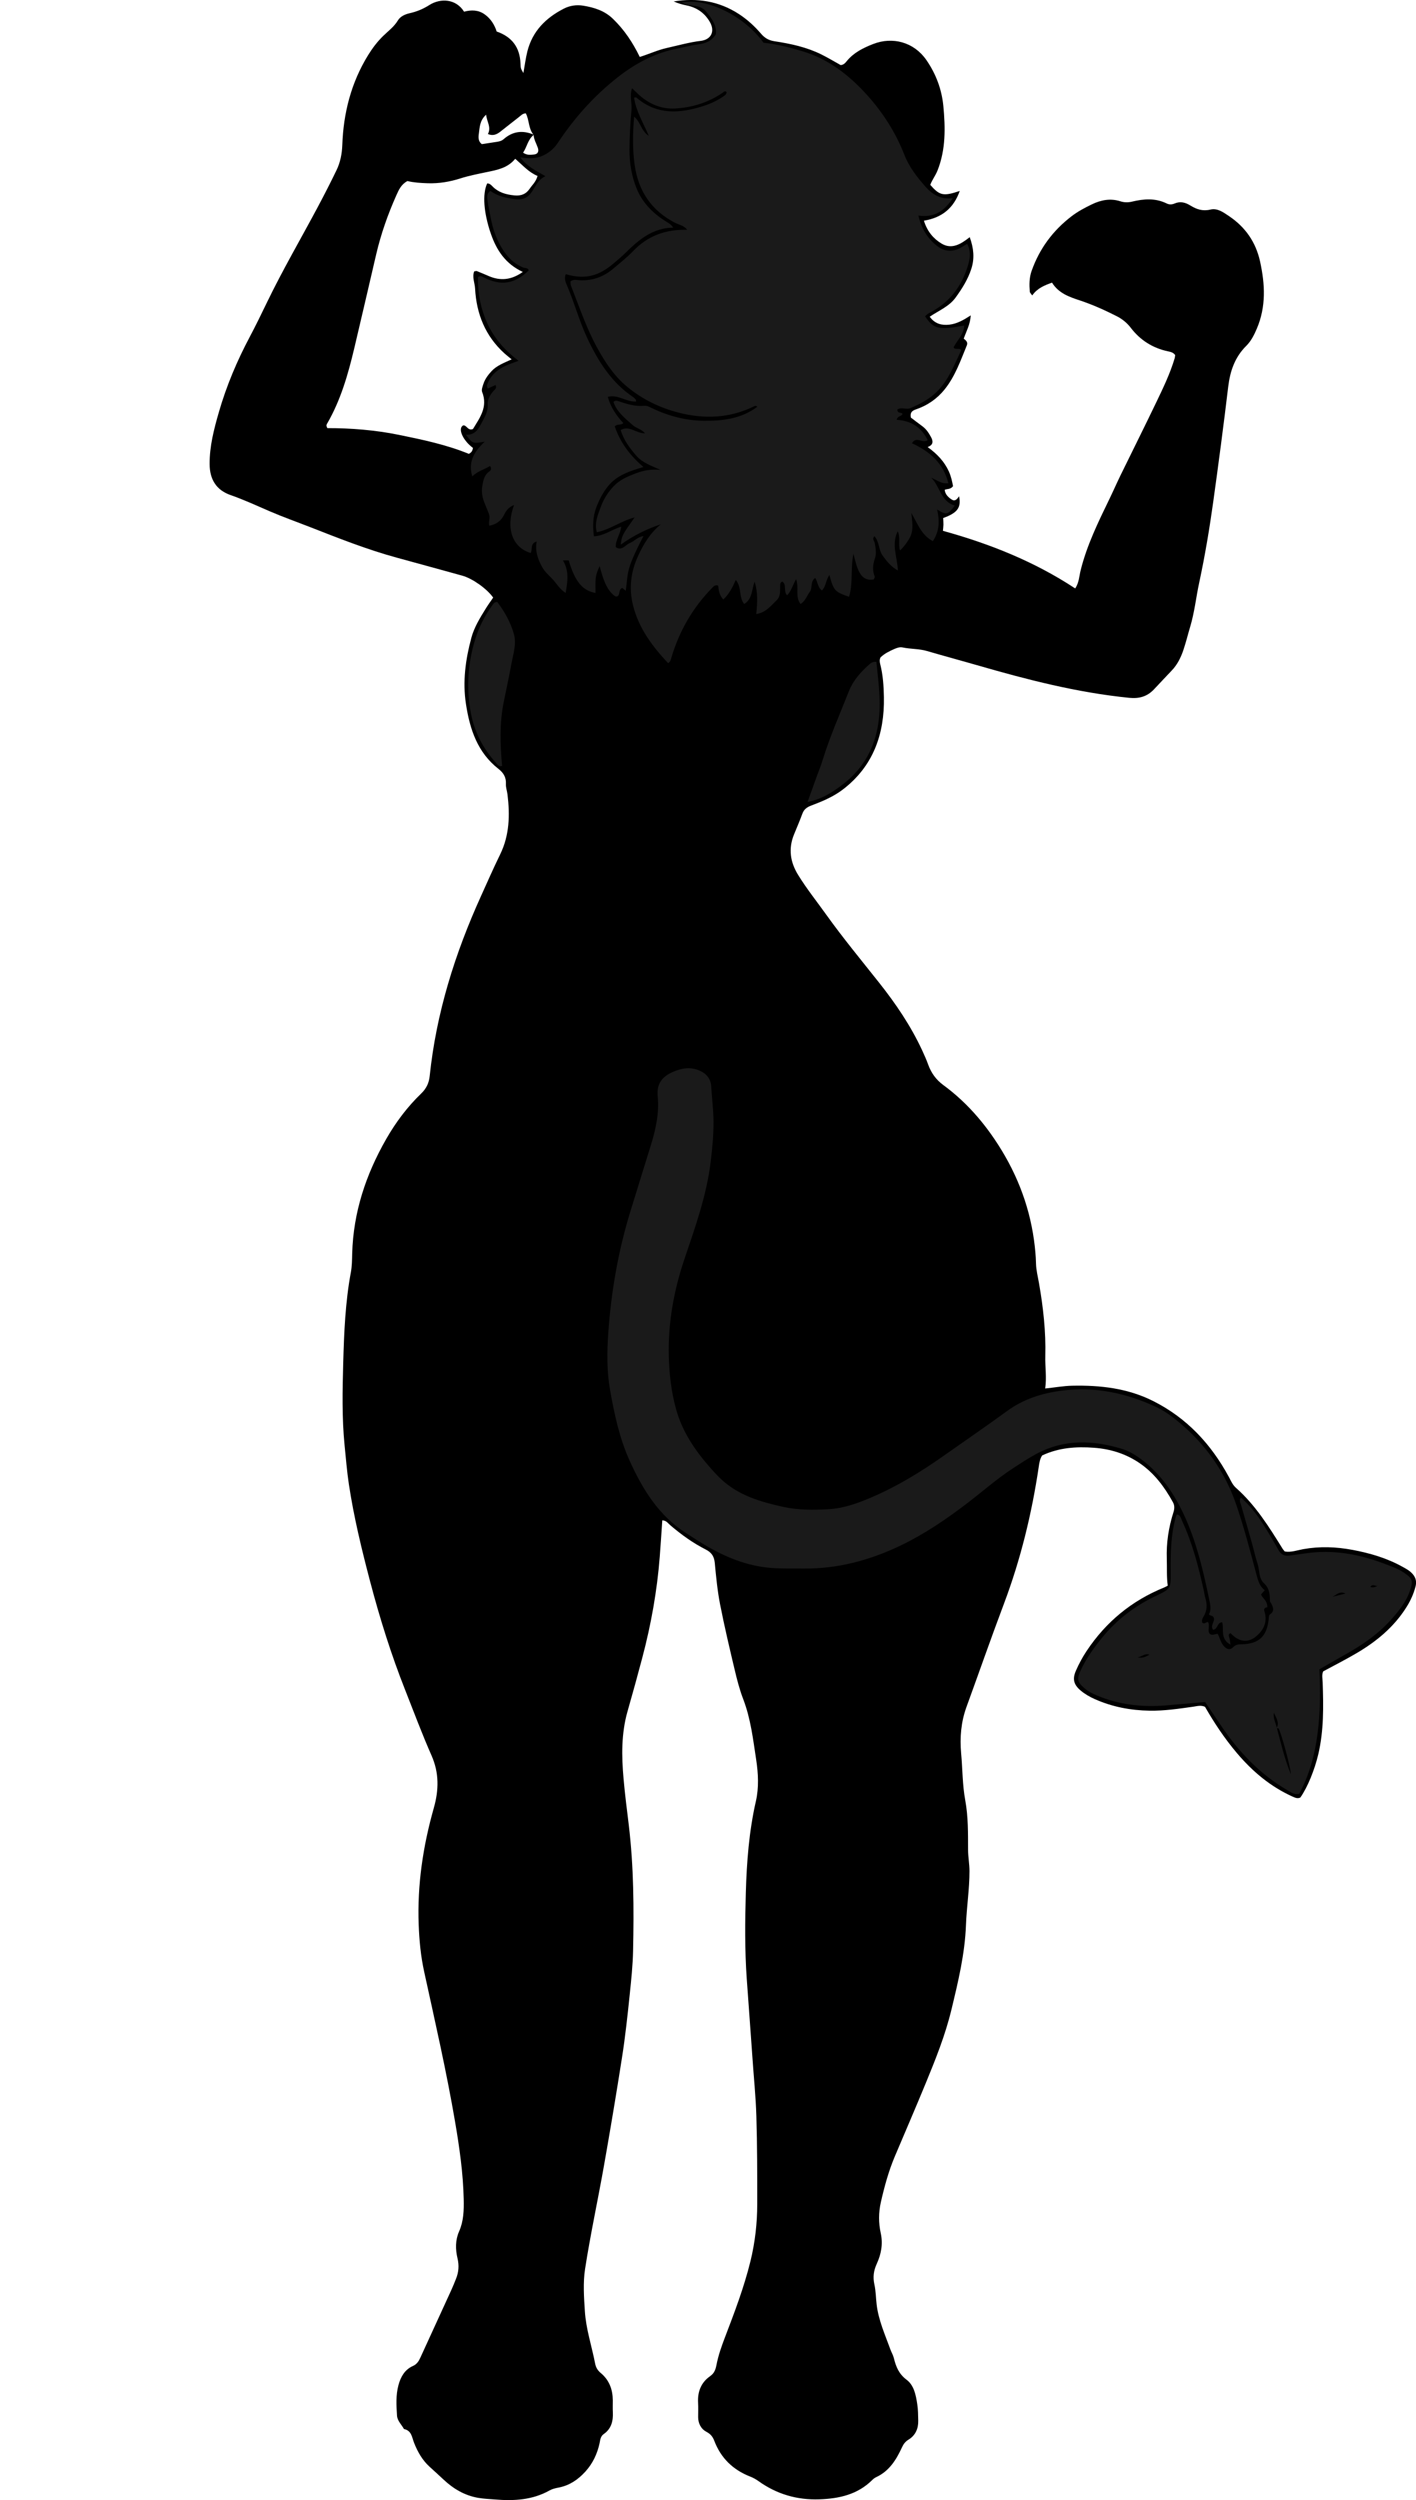 <?xml version="1.0" encoding="utf-8"?>
<!-- Generator: Adobe Illustrator 24.1.1, SVG Export Plug-In . SVG Version: 6.00 Build 0)  -->
<svg version="1.1" id="Layer_1" xmlns="http://www.w3.org/2000/svg" xmlns:xlink="http://www.w3.org/1999/xlink" x="0px" y="0px"
	 viewBox="0 0 1196.16 2111.08" style="enable-background:new 0 0 1196.16 2111.08;" xml:space="preserve">
<style type="text/css">
	.st0{fill:#1A1A1A;}
</style>
<g>
	<path d="M559.46,1283.78c-0.71,10.28-1.33,20.47-2.13,30.65c-2.26,28.88-7.33,57.28-14.73,85.26
		c-3.99,15.08-8.13,30.13-12.43,45.12c-5.41,18.88-5.13,37.95-3.41,57.32c1.14,12.89,2.8,25.69,4.35,38.51
		c4.28,35.45,4.46,71.04,3.68,106.62c-0.27,12.21-1.54,24.48-2.81,36.7c-1.85,17.83-3.76,35.64-6.53,53.33
		c-4.77,30.48-9.86,60.91-15.23,91.29c-5.15,29.1-11.43,58.02-15.97,87.21c-1.82,11.71-0.94,23.97-0.18,35.9
		c0.96,14.95,5.79,29.26,8.63,43.92c0.69,3.53,2.12,5.93,4.85,8.2c7.1,5.92,10.05,13.87,10.11,22.98c0.02,3.33-0.13,6.67,0.04,10
		c0.37,7.4-1.22,14-7.64,18.47c-2.9,2.02-2.96,5.04-3.59,7.89c-1.97,8.95-5.75,16.98-11.93,23.8c-6.17,6.8-13.41,11.79-22.64,13.54
		c-2.59,0.49-5.3,1.11-7.56,2.38c-14.55,8.16-30.21,9.03-46.32,7.66c-4.64-0.39-9.27-0.55-13.89-1.33
		c-11.59-1.97-21.13-7.64-29.54-15.55c-3.88-3.65-7.83-7.21-11.77-10.8c-6.06-5.52-9.98-12.49-12.95-19.94
		c-1.91-4.79-2.08-10.53-8.61-11.85c-2.08-3.73-5.63-7-5.89-11.32c-0.53-8.6-1.08-17.27,1.24-25.79c1.92-7.06,5.31-13.03,12.2-16.12
		c3.4-1.52,4.95-4.1,6.36-7.2c8.68-19.06,17.46-38.08,26.17-57.13c1.38-3.02,2.6-6.11,3.84-9.2c2.27-5.66,2.78-11.18,1.29-17.41
		c-1.78-7.41-1.9-15.36,1.3-22.56c3.93-8.86,4.16-18.04,3.95-27.4c-0.49-21.99-3.6-43.68-7.29-65.3
		c-7.27-42.59-16.94-84.68-26.15-126.88c-2.83-12.95-4.1-26.2-4.6-39.51c-1.27-33.56,3.64-66.34,12.75-98.49
		c4.31-15.23,4.62-29.61-1.91-44.43c-8.04-18.23-15-36.94-22.33-55.48c-11.87-30.01-21.47-60.76-29.67-91.97
		c-7.09-27-13.68-54.11-17.83-81.73c-1.63-10.82-2.5-21.75-3.59-32.65c-2.32-23.24-1.81-46.57-1.16-69.83
		c0.72-25.52,1.75-51.09,6.45-76.33c0.97-5.19,0.99-10.58,1.13-15.89c0.94-34.72,11.53-66.54,28.62-96.47
		c8.14-14.25,17.9-27.28,29.69-38.63c4.42-4.26,6.56-9,7.15-14.73c5.53-53.11,21.28-103.3,43.23-151.72
		c5.36-11.82,10.56-23.72,16.26-35.37c7.96-16.25,8.34-33.29,6.23-50.7c-0.36-2.96-1.49-5.92-1.33-8.83
		c0.31-5.61-2.08-9.45-6.29-12.74c-17.74-13.88-24.16-33.38-27.45-54.64c-2.95-19.12-0.4-37.7,4.54-56.05
		c2.43-9.03,7.44-17.04,12.35-24.97c1.92-3.09,4.08-6.03,6.09-8.99c-5.48-7.68-17.64-16.21-26.25-18.56
		c-18.28-5.01-36.54-10.1-54.84-15.06c-25.39-6.88-49.78-16.61-74.23-26.16c-11.15-4.35-22.45-8.35-33.43-13.09
		c-10.98-4.75-21.81-9.76-33.15-13.72c-11.96-4.17-17.56-13.2-17.64-26.06c-0.1-15.13,3.7-29.66,7.82-43.94
		c6.36-22.06,15.28-43.21,26.08-63.53c5.15-9.7,9.94-19.6,14.73-29.5c13.2-27.27,28.49-53.44,42.73-80.15
		c5.48-10.28,10.8-20.65,15.86-31.15c3.19-6.62,4.59-13.72,4.86-21.18c0.96-27.05,7.45-52.58,21.75-75.84
		c3.67-5.97,7.86-11.51,12.9-16.41c4.27-4.15,9.11-7.66,12.3-12.97c2.1-3.49,6.15-5.27,10.03-6.13c5.96-1.32,11.44-3.63,16.49-6.85
		c9.57-6.09,22.6-5.35,29.41,5.59c5.99-1.66,12.12-1.63,17.63,2.4c5.03,3.68,8.11,8.72,9.91,14.33
		c13.05,4.52,19.59,13.52,20.11,26.95c0.16,4.23,0.18,4.23,2.46,8.13c1.13-6.3,1.87-12.45,3.38-18.41
		c4.3-16.96,15.52-28.17,30.7-35.95c5.26-2.7,10.92-3.47,16.51-2.54c9.19,1.54,17.88,4.16,25.04,11.08
		c9.49,9.18,16.64,19.79,22.67,32.2c7.73-2.37,15.16-5.89,23.17-7.65c9.4-2.07,18.63-4.75,28.25-5.9c8.97-1.07,12.3-8.09,7.82-15.91
		c-4.37-7.63-11-12.26-19.65-14.03c-3.74-0.76-7.42-1.76-10.94-3.37c19.74-3.18,38.21-0.36,55.14,10.67
		c7.05,4.6,13.2,10.23,18.61,16.53c3.26,3.8,6.57,5.69,11.63,6.46c13.49,2.04,26.88,4.93,39.25,11.03
		c5.64,2.78,11.04,6.07,16.42,9.05c2.39-0.15,3.81-1.67,5.04-3.2c5.88-7.29,13.94-11.27,22.34-14.56
		c16.32-6.39,34.42-1.84,45.05,13.52c8.13,11.76,13,24.88,14.33,38.93c1.72,18.24,2.08,36.48-4.86,54.15
		c-1.72,4.39-4.59,8.03-6.21,12.29c8,9.12,11.06,9.81,24.93,5.13c-5.19,14.65-15.03,22.59-30.28,25.14
		c2.71,8.9,8.01,15.28,15.09,19.44c8.38,4.92,15.97,0.53,23.6-5.55c3.4,9.31,4.17,17.93,1.4,26.61
		c-2.86,8.95-7.83,16.85-13.35,24.44c-5.47,7.52-14.02,10.85-21.84,16.14c4.4,6.12,10.25,7.42,16.65,6.69
		c6.31-0.72,11.84-3.82,18.01-7.83c-0.47,7.76-3.8,13.55-5.95,19.66c1.83,1.44,3.75,2.93,2.66,5.61
		c-5.3,12.91-9.89,26.19-18.79,37.27c-6.42,7.99-14.6,13.58-24.26,16.86c-3.33,1.13-5.08,2.78-4.25,6.91
		c2.97,2.24,6.34,4.83,9.76,7.34c3.32,2.44,5.5,5.82,7.37,9.33c1.66,3.11,2.14,6.36-2.97,8.21c7.99,5.75,14.09,12.18,17.92,20.56
		c1.95,4.25,2.81,8.67,3.55,12.48c-2.27,2.99-4.98,2.07-7.07,3.1c0.51,4.01,3.23,6.54,6.37,8.42c2.47,1.48,4.24-0.75,5.81-2.99
		c1.94,9.61-1.44,14.06-13.45,18.37c0.08,1.8,0.24,3.68,0.22,5.57c-0.02,1.58-0.25,3.17-0.42,5.23
		c39.56,10.93,77.37,25.96,111.73,48.65c3.28-4.95,3.33-10.13,4.5-14.9c5.28-21.51,14.97-41.18,24.55-60.93
		c3.19-6.57,6.1-13.28,9.31-19.84c9.93-20.33,20.07-40.56,29.86-60.95c5.9-12.28,11.88-24.57,15.79-37.7
		c0.27-0.91,0.33-1.89,0.46-2.7c-1.6-2.28-3.84-2.72-6.15-3.21c-12.87-2.75-23.37-9.4-31.34-19.82c-3.31-4.33-7.3-7.51-12.12-9.95
		c-10.1-5.1-20.32-9.7-31.13-13.27c-8.63-2.85-17.77-5.97-23.31-14.97c-6.2,2.29-12.21,4.51-16.74,10.84
		c-1.02-1.53-1.97-2.31-2.04-3.16c-0.5-5.96-0.49-11.81,1.58-17.65c6.64-18.73,17.92-33.94,33.65-46.01
		c5.33-4.09,11.17-7.2,17.16-10.08c7.74-3.73,15.72-5.32,24.18-2.59c3.21,1.03,6.43,1.09,9.81,0.27c9.86-2.38,19.73-3.15,29.23,1.54
		c2.3,1.14,4.6,0.96,6.76,0.03c4.82-2.07,9.11-0.86,13.26,1.69c5.24,3.23,10.44,5.03,16.97,3.44c5.82-1.41,10.8,2.23,15.55,5.42
		c13.92,9.33,22.79,22,26.4,38.48c4.21,19.21,5.15,38.16-2.79,56.73c-2.24,5.25-4.8,10.4-8.83,14.39
		c-9.72,9.62-13.73,21.38-15.32,34.69c-3.86,32.28-8.12,64.51-12.59,96.71c-3.2,23.02-7.03,45.95-11.92,68.68
		c-2.65,12.33-3.94,24.93-7.57,37.06c-2,6.68-3.63,13.48-5.88,20.07c-2.16,6.3-5.12,12.25-9.88,17.15
		c-5.08,5.24-9.97,10.66-15.02,15.92c-5.68,5.92-12.31,7.82-20.74,6.98c-43.91-4.39-86.35-15.35-128.56-27.56
		c-14.06-4.06-28.2-7.83-42.24-11.95c-6.78-1.99-13.85-1.58-20.69-3.04c-2.29-0.49-4.57,0.3-6.77,1.25
		c-4.3,1.85-8.44,3.92-11.78,7.1c-1.1,2.03-0.76,4.07-0.27,5.97c2.33,9.08,2.89,18.52,3.06,27.67c0.6,31.12-9,58.33-34.61,77.94
		c-7.95,6.08-17.27,10.02-26.62,13.53c-3.74,1.41-6.28,3.17-7.67,7.01c-2.15,5.93-4.71,11.72-7.07,17.58
		c-4.85,12.03-3.17,23.26,3.6,34.19c7.19,11.63,15.71,22.28,23.64,33.37c14.15,19.76,29.64,38.48,44.72,57.51
		c14.1,17.79,26.76,36.46,36.34,57.11c1.82,3.92,3.58,7.88,5.05,11.94c2.56,7.09,6.64,12.84,12.8,17.36
		c17.06,12.51,31.13,27.86,43.03,45.36c17.68,26.01,29.26,54.34,33.58,85.54c0.91,6.58,1.56,13.16,1.71,19.84
		c0.12,5.59,1.58,11.16,2.55,16.71c3.54,20.33,5.86,40.75,5.29,61.43c-0.25,8.9,1.27,17.74-0.09,27.35
		c8.38-0.9,15.54-2.19,22.72-2.35c23.81-0.52,47,2.07,68.77,13.07c28.39,14.35,48.77,36.42,63.7,64.03
		c1.74,3.21,3.12,6.61,5.97,9.13c16.44,14.53,27.89,32.89,39.3,51.28c0.51,0.83,1.19,1.55,1.91,2.47
		c5.39,0.92,10.55-1.08,15.64-1.99c14.02-2.5,27.91-1.96,41.67,0.63c14.73,2.77,29.14,6.97,42.37,14.38
		c2.03,1.14,4.14,2.23,5.94,3.68c4.1,3.31,6.32,7.22,4.84,12.94c-1.61,6.21-4.2,11.86-7.56,17.23
		c-10.5,16.78-25.27,29.01-42.08,38.91c-9.16,5.4-18.67,10.21-28.34,15.45c-1.35,2.85-0.56,6.14-0.45,9.44
		c0.7,20.3,1,40.56-3.69,60.55c-3.03,12.88-8.97,27.79-15.18,36.56c-2.35,1.11-4.39,0.16-6.58-0.83
		c-18.6-8.37-33.74-21.14-46.83-36.55c-10.36-12.2-19.21-25.47-27.09-39.23c-3.49-1.64-6.7-0.57-9.95-0.11
		c-12.18,1.73-24.36,3.54-36.72,3.36c-16.15-0.23-31.71-3.19-46.53-9.8c-4.3-1.92-8.32-4.23-11.88-7.23
		c-5.94-5-7.05-9.76-3.97-16.78c2.55-5.79,5.53-11.37,9.06-16.66c16.33-24.53,38.05-42.44,65.37-53.52c0.9-0.36,1.73-0.87,3.14-1.59
		c-1.06-7.44-0.56-15.01-0.82-22.58c-0.46-13.45,1.52-26.53,5.59-39.31c0.96-3.02,1.13-5.75-0.45-8.62
		c-7.16-12.97-15.83-24.61-28.28-33.05c-11.58-7.86-24.41-11.82-38.31-12.87c-15.12-1.14-29.85-0.08-43.85,6.5
		c-1.86,2.85-2.35,6.11-2.84,9.41c-5.87,39.57-15.27,78.21-29.39,115.71c-10.89,28.91-21.06,58.1-31.64,87.13
		c-4.66,12.78-5.78,26.08-4.55,39.35c1.23,13.21,1.06,26.53,3.48,39.66c2.54,13.8,2.33,27.8,2.37,41.79
		c0.01,5.95,1.18,11.9,1.19,17.84c0.01,15.29-2.39,30.46-2.97,45.68c-0.93,24.47-6.63,47.95-12.31,71.51
		c-5.17,21.42-13.36,41.79-21.71,62.08c-8.48,20.6-17.32,41.05-26.01,61.56c-5.33,12.59-8.89,25.73-11.9,39.01
		c-1.94,8.54-1.95,17.42-0.08,25.83c2.09,9.41,0.33,17.96-3.41,26.16c-2.65,5.8-3.27,11.18-1.92,17.34
		c1.19,5.48,1.22,11.21,1.88,16.82c1.58,13.37,7.11,25.54,11.63,38.01c0.91,2.5,2.34,4.85,2.96,7.41
		c1.74,7.19,4.23,13.31,10.74,18.18c6.3,4.72,7.83,12.96,8.99,20.6c0.7,4.59,0.72,9.29,0.82,13.95c0.15,6.79-2.41,12.49-8.25,16.03
		c-2.8,1.7-4.24,3.81-5.55,6.63c-4.81,10.41-10.73,19.95-21.75,25.03c-1.18,0.55-2.29,1.4-3.22,2.32
		c-12.39,12.36-28.04,15.81-44.72,16.39c-18.93,0.66-36.15-4.37-51.58-15.47c-2.14-1.54-4.54-2.83-7-3.79
		c-14.42-5.66-24.62-15.55-30.16-30.03c-1.36-3.55-3.09-5.82-6.73-7.72c-4.45-2.32-6.97-7.02-6.95-12.5c0.01-4,0.17-8.01-0.05-12
		c-0.52-9.33,2.46-17.12,10.2-22.51c3.37-2.35,4.55-5.43,5.25-9.09c1.55-8.2,4.31-16.01,7.29-23.79
		c8.07-21.08,16.11-42.21,21.49-64.15c3.88-15.81,5.72-32.05,5.74-48.37c0.02-24.65-0.01-49.3-0.74-73.94
		c-0.5-16.89-2.26-33.75-3.4-50.63c-1.48-21.86-3.2-43.7-4.73-65.55c-1.7-24.31-1.46-48.61-0.77-72.84
		c0.73-25.84,2.71-51.73,8.5-77.13c2.62-11.5,2-23.36,0.27-34.8c-2.63-17.3-4.62-34.79-10.99-51.39
		c-3.08-8.03-5.24-16.47-7.23-24.87c-4.37-18.43-8.74-36.87-12.36-55.45c-2.22-11.39-3.31-23.02-4.41-34.59
		c-0.53-5.57-2.65-8.89-7.8-11.49c-10.71-5.41-20.43-12.45-29.6-20.24C564.44,1286.42,562.94,1283.83,559.46,1283.78z
		 M450.97,113.77c-5.07,3.97-5.79,10.3-9.09,15.15c3.31,2.32,6.31,1.79,9.18,1.54c3.13-0.27,4.35-2.4,3.3-5.56
		c-1.23-3.69-3.41-7.07-3.61-11.1c-4.5-5.17-3.51-12.39-6.58-18.08c-2.75,0.05-4.3,1.99-6.09,3.36
		c-5.25,3.99-10.34,8.19-15.56,12.21c-2.92,2.25-6.09,3.7-10.37,1.89c3.11-5.91-1.01-10.37-1.48-16.36
		c-5.49,4.94-5.41,10.68-6.19,16.12c-0.48,3.34-0.47,6.46,2.53,8.79c4.06-0.63,7.97-1.26,11.89-1.84c2.32-0.34,4.65-0.71,6.47-2.31
		C433.09,110.75,441.65,109.75,450.97,113.77z M344.17,152.87c-5.28,2.83-7.3,7.45-9.34,12c-7.19,16.12-13.03,32.71-17.05,49.91
		c-6.2,26.51-12.26,53.05-18.57,79.54c-5.24,22.01-11.45,43.71-22.93,63.48c-0.49,0.84-0.91,1.74,0.31,3.71
		c19.86-0.03,40.3,1.59,60.4,5.68c20.12,4.09,40.25,8.35,59.05,16.05c2.45-1.22,3.25-2.94,3.44-5.05
		c-8.66-6.47-13.03-16.56-8.14-19.04c3.04-0.19,3.84,4.86,8.19,3.12c5.61-9.3,12.81-18.53,7.76-31.27c-0.73-1.84,0.33-4.6,1.04-6.77
		c1.36-4.17,3.92-7.61,6.91-10.84c4.37-4.71,10.25-6.86,16.97-9.95c-2.49-2.06-4.35-3.48-6.07-5.04
		c-16.2-14.65-23.67-33.4-24.82-54.75c-0.26-4.79-2.63-9.63-0.76-14.46c0.94-0.14,1.69-0.5,2.21-0.3c3.4,1.34,6.75,2.79,10.11,4.23
		c9.95,4.27,19.23,3.28,28.76-3.49c-14.66-6.8-22.26-18.44-27.06-32.46c-5.94-17.34-7.22-33.32-3.04-42.28
		c1.86-0.08,3.1,1.05,4.25,2.25c5.13,5.35,11.49,7.17,18.76,7.87c5.73,0.55,9.82-1.15,12.82-5.55c2.2-3.24,5.38-5.89,6.73-10.9
		c-7.29-2.92-12.5-8.97-18.86-14.49c-6.46,7.93-15.31,9.41-24.06,11.25c-7.47,1.57-15.02,3.03-22.28,5.34
		c-8.99,2.87-17.99,4.38-27.44,4.09C355.44,154.54,349.52,154.2,344.17,152.87z"/>
	<path class="st0" d="M413.98,393.49c-4.93,2.96-10.63,4.41-15.01,8.77c-3.3-10.72,0.08-19.73,10.53-29.32
		c-10.19,1.76-10.19,1.76-15.98-5.87c7.55,0.44,10.44-4.4,13.32-9.94c2.59-4.98,5.49-9.4,5.12-15.55c-0.26-4.21,2.03-8.3,5.07-11.61
		c1.04-1.14,2.72-2.09,1.63-4.87c-2.13,0.96-4.3,1.94-6.68,3.02c-0.24-1.09-0.85-2.16-0.58-2.94c2.75-8.1,8.68-13.18,16.25-16.55
		c2.95-1.31,6.04-2.33,10.4-3.99c-11.76-8.85-20.58-19.03-26.27-31.36c-5.75-12.47-8.28-25.81-8-39.33c2.15-1.5,3.49-0.4,4.93,0.33
		c14.52,7.37,25.97,5.6,37.94-5.92c-0.64-2.56-3.12-1.76-4.73-2.45c-5.95-2.53-10.7-6.27-14.65-11.53
		c-7.2-9.59-11.01-20.39-13.04-32c-0.74-4.25-1.84-8.46-2.35-12.73c-0.34-2.85-1.08-6.08,2.35-8.43c6.23,4.49,13.49,6.05,21.19,6.97
		c6.61,0.79,10.86-1.5,14.21-6.75c2.98-4.66,5.13-9.95,11.14-12.66c-8.26-4.74-15.71-8.27-21.26-15.88
		c7.1,1.06,13.18,1.29,19.25-1.56c5.35-2.51,9.3-5.96,12.55-10.85c13.89-20.92,30.44-39.45,50.22-55.03
		c15.37-12.1,32.22-21.05,51.63-24.68c5.56-1.04,11.05-2.6,16.65-3.31c5.86-0.74,10.99-2.36,14.93-8.54
		c0.88-7.23-3.35-13.22-8.36-19.3c-5.38-6.53-13.93-3.41-20.49-7.51c21.31-4.23,52.78,11.34,69.09,33.97
		c10.98,1.1,21.93,3.93,32.72,7.13c22.05,6.54,39.55,20.16,54.71,36.96c13.47,14.94,24.14,31.61,31.53,50.49
		c4.01,10.26,10.89,19.18,18.18,27.32c5.46,6.09,12.65,10.79,22.73,9.36c-7.11,10.92-15.75,16.65-29.03,14.68
		c2.4,10.64,7.56,19.29,15.84,25.72c5.55,4.31,12.14,5.32,18.81,1.99c2.06-1.03,4-2.33,6.54-3.82c3.15,5.89,2.52,11.72,0.94,17.28
		c-4.72,16.61-13.95,30.04-29.08,38.94c-2.57,1.51-5.38,2.63-7.4,4.94c7.09,10.76,11.56,11.82,33.08,7.79
		c-0.34,7.54-5.93,12.39-9.02,18.41c0.75,1.53,2.16,1.24,3.44,1.31c0.96,0.05,2.04-0.39,3.03,1.12
		c-5.68,11.91-10.4,24.73-20.23,34.69c-6.46,6.54-14.28,10.62-22.63,14.21c-3.78,1.63-7.85-1.26-11.15,1.28
		c0.14,3.48,3.25,2.06,4.44,3.53c-0.69,2.37-4.33,1.58-4.94,5.09c11.93,0.69,20.84,6.2,26.15,17.13c-4.34,3.17-9.58-3.76-13.27,2.65
		c14.8,6.75,26.58,16.72,30.77,33.8c-4.96,0.08-4.96,0.08-14.59-4.81c7.55,7.24,7.98,20.19,20.07,23.64
		c-6.14,7.94-7.12,8.18-14.97,3.32c2.17,9.56,1.98,18.39-3.63,26.7c-9.73-5.08-13.02-15.05-18.17-23.81
		c0.59,7.04,2.22,13.88-1.1,20.51c-1.46,2.91-4.94,7.93-8.45,11.19c-1.72-5.22,0.54-10.69-1.94-16.28
		c-5.61,11.41-0.26,21.94,0.11,33.17c-5.62-3.05-9.38-7.73-12.92-12.63c-3.47-4.81-2.6-11.62-6.91-16.32
		c-2.18,2.5,0.02,4.09,0.33,5.85c0.77,4.32,1.53,8.83,0.13,12.87c-1.84,5.32-2.24,10.26-0.14,15.45c0.17,0.43-0.41,1.17-0.85,2.33
		c-5.31,1.01-9.33-0.86-12.05-5.86c-2.35-4.32-3.39-9.05-5.13-15.82c-2.6,13.24-0.14,25.16-3.74,36.33
		c-11.97-4.1-13.04-5.26-16.55-18.41c-3.05,4.34-2.89,9.66-6.29,13.09c-3.6-2.43-3.42-7.02-5.71-10.56
		c-4.42,3.07-2.05,8.34-4.55,11.71c-2.52,3.4-3.75,7.82-7.85,10.26c-4.78-6.12-1.06-13.54-3.73-20.96
		c-2.89,5.05-4.02,9.99-7.61,13.64c-3.39-3.44-0.07-8.93-3.99-11.61c-2.06,0.83-1.81,2.26-1.87,3.47
		c-0.21,4.27,0.63,8.77-2.93,12.24c-4.93,4.81-9.25,10.5-17.3,11.73c1.04-9.39,1.45-18.37-1.32-27.31
		c-2.59,6.57-1.76,14.49-8.82,18.83c-4.81-5.84-1.82-13.97-7.12-20.35c-2.68,6.19-5.55,11.83-10.55,16.55
		c-3.3-3.55-3.92-7.71-4.3-11.71c-2.74-0.97-4.03,0.76-5.37,2.13c-16.31,16.76-27.62,36.44-34.24,58.83
		c-0.48,1.62-0.69,3.24-2.7,4.49c-13.19-14.05-24.61-29.13-29.55-48.42c-3.72-14.54-2.05-28.43,4.05-41.83
		c4.62-10.15,10.31-19.69,19.32-26.98c-12.11,3.96-23.2,9.6-33.82,17.12c0.87-7.61,1.06-7.97,11.69-22.93
		c-11.33,2.86-20.43,10.12-31.94,12.51c-2.18-8.1,0.96-14.73,3.37-21.43c2.4-6.67,6.16-12.51,11.06-17.63
		c5.22-5.47,11.97-8.19,18.86-10.82c6.58-2.52,13.25-3.57,20.53-2.76c-7.41-3.46-15.21-5.85-20.59-12.15
		c-5.41-6.34-10.48-12.92-13.06-21.53c7.34-4.2,12.98,2.89,20.61,2.8c-3.15-3.7-7.51-4.32-10.4-6.91c-3.22-2.88-6.57-5.64-9.5-8.79
		c-2.93-3.15-5.49-6.66-6.78-10.83c1.14-1.19,2.44-1.23,3.72-0.8c7.27,2.49,14.55,4.83,22.42,4.05c2.08-0.21,3.86,0.78,5.67,1.66
		c13.94,6.79,28.82,10.79,44.16,11c15.97,0.22,31.94-1.65,45.47-11.79c-0.58-0.91-1.56-0.95-2.39-0.55
		c-20.65,10.21-42.17,11.1-64.08,5.45c-15.93-4.11-30.47-11.16-43.31-21.72c-11.07-9.1-18.68-20.74-25.43-33
		c-9.17-16.66-15.14-34.73-22.13-52.35c-0.46-1.16-0.31-2.57-0.42-3.71c2.65-2.12,5.43-1.07,7.97-0.96
		c10.88,0.46,20.28-3.03,28.45-10.05c5.55-4.76,11.38-9.28,16.41-14.54c12.44-13.02,27.69-18.55,45.79-18.03
		c-2.83-3.7-6.98-4.22-10.3-5.93c-19.97-10.28-30.99-26.86-34.08-48.61c-1.87-13.17-1.71-26.54-0.48-40.97
		c5.56,4.46,5.68,11.78,12.41,16.23c-4.93-11.54-10.92-21.11-12.46-32.41c0.95,0,1.65-0.22,1.95,0.03
		c17.61,15.12,37.28,13.46,57.41,6.86c5.66-1.85,11.11-4.42,16.07-7.83c1.31-0.9,2.75-1.77,2.72-3.68c-1.45-1.45-2.43-0.03-3.4,0.63
		c-12.14,8.32-25.9,12.5-40.26,13.26c-11.14,0.59-21.51-3.63-30.07-11.3c-1.93-1.73-3.77-3.57-6.14-5.83
		c-2.21,6.44,0.02,12.29-0.47,18.05c-0.95,11.22-1.62,22.49-1.68,33.75c-0.06,11.33,1.79,22.53,6.12,33.06
		c4.69,11.43,12.95,20.01,23.21,26.71c2.45,1.6,5.23,2.74,7.66,6.11c-17.27,0.3-28.8,10.01-39.8,20.79
		c-3.56,3.49-7.35,6.76-11.19,9.94c-10.91,9.04-22.14,13.84-39.8,8.6c-1.33,3-0.53,5.95,0.64,8.64
		c6.51,14.94,10.63,30.78,17.6,45.56c9.2,19.51,20.41,37.35,38.78,49.67c0.81,0.55,1.47,1.35,2.13,2.09
		c0.18,0.2,0.11,0.61,0.25,1.56c-8.2,0.63-15.26-6.24-23.91-3.92c2.43,8.85,7.29,15.87,13.13,22.14c-2.27,2.19-5.12,0.37-7.26,2.84
		c4.57,13.18,12.5,24.3,24.22,34.23c-11.56,3.49-22.38,6.91-29.86,16.16c-4.45,5.51-7.62,11.73-10.06,18.28
		c-2.83,7.6-3,15.54-1.94,24.1c8.38-0.38,14.84-5.51,23.05-8.18c-0.44,6.16-4.82,10.96-4.57,17.28c5.2,3.6,8.09-1.94,11.92-3.45
		c3.82-1.5,6.62-5.23,11.52-5.87c-15.74,30.07-12.75,31.32-15,46.21c-0.96-0.78-1.93-1.57-2.92-2.38c-3.62,1.25-1.32,5.84-4.46,7.22
		c-0.48-0.07-1.24,0.05-1.68-0.27c-5.43-3.87-7.96-9.66-10.12-15.65c-0.99-2.76-1.68-5.62-2.88-9.71c-2.11,4.37-3.2,7.88-3.41,11.6
		c-0.2,3.64-0.04,7.29-0.04,11.03c-11.13-1.98-17.34-9.64-22.68-27.5c-1.22,0-2.48,0-4.85,0c5.28,8.86,4.03,17.63,2.25,27.5
		c-5.23-3.4-7.52-7.89-10.82-11.41c-3.19-3.4-6.82-6.42-9.08-10.58c-3.56-6.53-6.02-13.34-4.56-21.46
		c-5.75,1.68-3.33,6.71-5.01,9.72c-15.5-4.6-21.38-20.86-14.1-40.56c-4.38,1.72-6.69,4.7-8.37,8.2c-2.51,5.2-6.57,8.16-12.52,9.32
		c-0.88-3.39,1-6.7-0.27-9.83c-1.13-2.77-2.16-5.58-3.35-8.33c-2.16-4.99-3.26-10.11-2.28-15.55c0.83-4.6,1.55-9.2,5.93-12.14
		C414.83,397.13,415.37,395.51,413.98,393.49z"/>
	<path class="st0" d="M1068.39,1342.79c-1.08,1.24-1.92,2.2-3.11,3.56c1.11,3.18,5.23,4.95,5.33,10.66
		c-0.01,0.3-3.62,0.18-2.51,3.53c2.22,6.73,0.8,13.13-4.14,18.51c-7.87,8.58-16.36,8.58-24.46-0.01c-2.3,0.85-1.46,2.37-0.98,3.98
		c0.45,1.48,0.53,3.07,0.95,5.73c-8.89-4.85-5.43-12.7-6.98-18.87c-4.48-0.1-3.41,5.62-7.7,6.33c-2.96-3.51,1.97-7.27,0.5-10.29
		c-0.81-1.96-2.57-1.27-4.09-2.7c2.2-3.84,1.21-8.11,0.3-12.48c-5.63-27.05-11.92-53.86-24.81-78.65
		c-8.1-15.58-18.4-29.17-32.52-39.79c-5.12-3.85-10.62-7.13-16.63-8.95c-24.31-7.37-48.35-8.27-71.66,4.08
		c-6.79,3.6-13.14,7.82-19.56,11.97c-13.72,8.87-25.94,19.7-38.87,29.6c-17.98,13.77-36.66,26.49-57.19,36.28
		c-25.89,12.34-52.97,19.54-81.83,19.19c-8.99-0.11-18.01,0.18-26.96-0.51c-20.32-1.58-38.71-9.1-56.06-19.41
		c-5.43-3.23-10.71-6.71-16.03-10.12c-22.82-14.64-36.37-36.56-47.27-60.49c-8.75-19.21-13.13-39.6-16.77-60.31
		c-2.86-16.3-2.61-32.56-1.46-48.75c2.43-34.19,8.26-67.89,18.26-100.76c5.8-19.07,11.81-38.07,17.67-57.12
		c4.13-13.44,7.18-27.1,5.77-41.27c-1.06-10.61,3.79-16.79,13.2-20.76c7.4-3.13,14.43-4.28,22.13-0.97
		c6.27,2.69,9.57,7.3,9.92,13.68c0.52,9.61,1.81,19.21,1.9,28.78c0.11,11.57-1.01,23.21-2.41,34.72
		c-3.44,28.22-12.96,54.84-22.03,81.61c-9.01,26.62-14.02,54.01-13.33,82.26c0.37,14.98,2.04,29.74,5.98,44.28
		c5.1,18.82,15.5,34.46,28.08,48.9c3.27,3.75,6.61,7.47,10.24,10.86c14.71,13.72,33.24,19.07,52.19,23.27
		c12.78,2.83,25.86,2.71,38.8,1.97c12.37-0.7,24.04-4.93,35.4-9.75c21.85-9.29,42-21.58,61.36-35.22
		c17.95-12.65,36.08-25.05,53.82-37.98c13.89-10.12,29.61-15.05,46.24-17.15c27.75-3.5,54.16,1.92,79.36,13.72
		c6.67,3.12,12.61,7.31,18.31,11.98c23.24,19.02,40.01,42.48,49.71,71c6.53,19.21,11.69,38.81,16.87,58.4
		C1062.72,1334.48,1063.96,1339.42,1068.39,1342.79z"/>
	<path class="st0" d="M1048.31,1264.59c7.41,6.38,13.27,13.97,18.45,22.06c4.65,7.27,9.05,14.72,13.26,22.26
		c2.1,3.75,4.96,5.17,9.01,4.65c4.61-0.6,9.22-1.23,13.82-1.91c22.97-3.4,44.99,0.56,66.42,8.69c5.57,2.12,11.28,4.04,16.34,7.39
		c7.53,4.99,8.37,6.97,5.39,15.64c-3.31,9.64-9.66,17.33-16.37,24.75c-11.53,12.77-25.66,22.06-40.6,30.29
		c-6.4,3.53-12.68,7.26-19.45,11.14c0.8,18.18,0.74,36.39-1.6,54.47c-2.31,17.87-7.06,35.03-15.5,50.75
		c-4.37,0.77-7.04-1.44-9.83-3.06c-23.51-13.63-41.61-32.83-56.59-55.21c-4.24-6.33-8.53-12.63-13.05-19.33
		c-11.09,0.96-21.95,1.93-32.82,2.84c-20.19,1.68-39.85-0.45-58.67-8.4c-3.68-1.55-7.18-3.33-10.3-5.97
		c-5.85-4.95-6.77-7.56-3.64-14.52c4.68-10.4,11.32-19.56,18.48-28.36c12.39-15.22,27.6-26.71,45.31-35.15
		c12.7-6.06,12.69-6.3,12.56-20.18c-0.15-15.65,0.08-31.25,4.28-46.49c0.18-0.64,0.49-1.23,0.88-2.21c3.18,0.52,3.55,3.52,4.52,5.61
		c8.74,18.8,13.88,38.74,18.33,58.89c0.43,1.95,0.62,3.96,1.21,5.86c1.77,5.68,1.62,11.08-1.65,16.27c-0.86,1.36-1.48,2.97-0.9,4.75
		c1.62,1.68,2.87-0.25,4.77-0.57c2.09,3.04-0.85,7.15,1.63,10.13c2.17,1.59,4.3-0.01,6.66-0.06c1.81,3.39,2.5,7.45,5.27,10.45
		c2.48,2.69,5.11,3.5,7.67,0.89c2.22-2.27,4.34-2.46,7.05-2.51c14.56-0.3,21.3-6.38,22.99-20.51c0.19-1.62,0.08-4.01,1.05-4.66
		c4.35-2.94,2.73-6.15,1.06-9.53c-0.3-0.6-0.95-1.15-0.96-1.73c-0.12-5.54-0.31-10.75-5-15.05c-4.69-4.3-3.63-11.07-5.48-16.63
		c-1.79-5.34-2.96-10.89-4.48-16.32c-3.15-11.2-6.32-22.39-9.56-33.56C1047.71,1268.61,1046.59,1266.88,1048.31,1264.59z
		 M1078.39,1459.24c2.64-4.95-0.57-8.9-2.3-13.09c-0.81,4.61,1.53,8.61,2.54,12.87c3.51,13.24,6.61,26.61,11.89,39.3
		c-0.44-6.67-8.03-34.31-10.37-38.69C1079.96,1459.29,1078.99,1459.36,1078.39,1459.24z M1125.59,1348.36
		c3.36-0.85,6.71-1.69,11.05-2.79C1131.5,1343.13,1128.79,1346.84,1125.59,1348.36z M1163.78,1338.89c-1.93,1-4.37-2.14-6.17,1.23
		C1159.88,1340.63,1161.9,1340.29,1163.78,1338.89z M971.03,1397.19c-4.16-1.32-5.78,1.44-10.09,2.31
		C965.91,1400.38,967.95,1398.71,971.03,1397.19z"/>
	<path class="st0" d="M420.06,508.27c6.09,8.07,11.35,17.2,14.13,27.42c2.23,8.21-0.64,16.4-2.1,24.49
		c-2,11.08-4.49,22.07-6.67,33.12c-3.5,17.71-2.93,35.53-1.24,53.45c-2.88,1.04-4.15-1.4-5.53-2.94
		c-10.62-11.86-17.81-25.6-20.8-41.23c-4.06-21.18-2.76-42.24,3.6-62.83c3.24-10.49,8.23-20.26,14.79-29.15
		C416.99,509.58,417.67,508.35,420.06,508.27z"/>
	<path class="st0" d="M682.19,677.17c2.99-8.33,5.41-15.09,7.85-21.85c1.58-4.37,3.39-8.68,4.75-13.12
		c6.14-20.02,14.64-39.14,22.32-58.57c3.58-9.07,10.07-16.3,17.33-22.72c1.41-1.25,3.16-2.39,5.88-2.02
		c1.96,18.82,4.59,37.41,0.9,56.22c-3.89,19.81-13.96,35.74-29.98,47.77C703.08,668.99,694.55,674.77,682.19,677.17z"/>
</g>
</svg>
